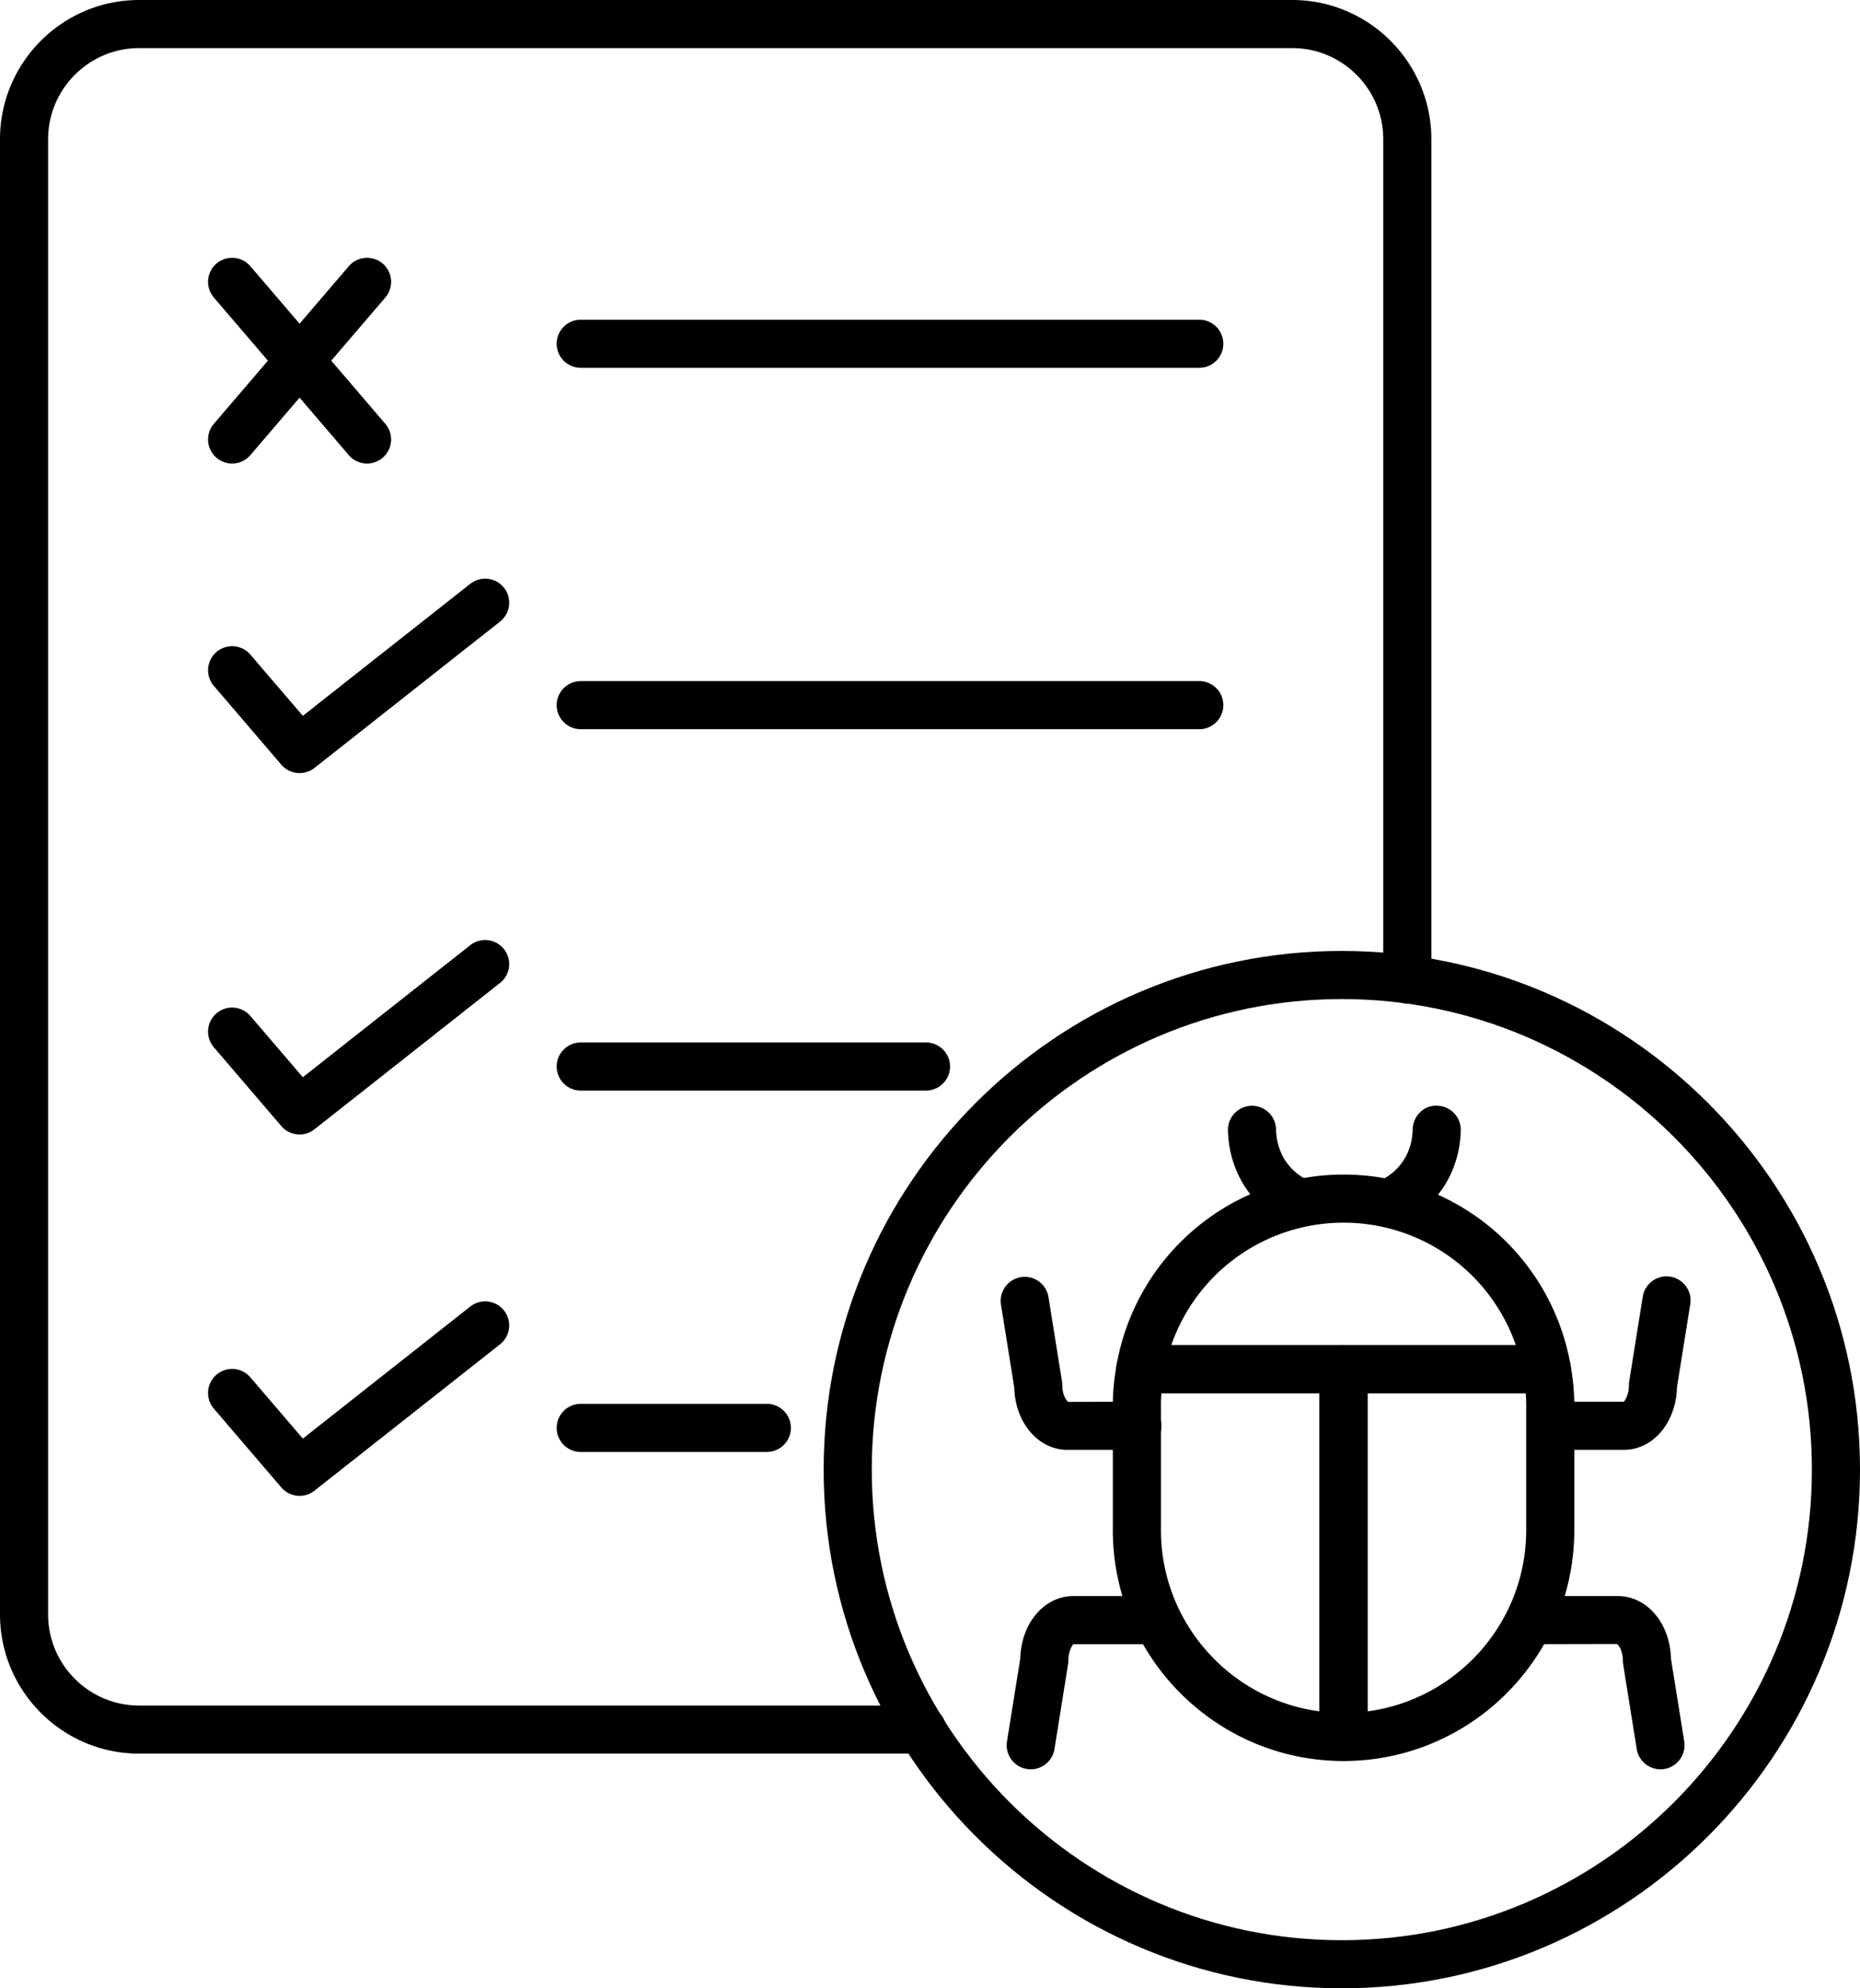 <svg width="116" height="124" xmlns="http://www.w3.org/2000/svg"><g id="Page-1" stroke="none" stroke-width="1" fill="none" fill-rule="evenodd"><g id="noun_testing_2699753" transform="translate(-6)" fill="#000"><g id="Group" transform="translate(6)"><g transform="translate(51 59)"><path d="M32.684 65C14.865 65 .368 50.489.368 32.653.368 14.816 14.865.305 32.684.305 50.503.305 65 14.816 65 32.653 65 50.489 50.503 65 32.684 65zm0-61.694c-16.165 0-29.316 13.165-29.316 29.348 0 16.182 13.151 29.347 29.316 29.347S62 48.835 62 32.653 48.849 3.306 32.684 3.306z" id="Shape" fill-rule="nonzero"/><g transform="translate(11 9)"><path d="M39.272 22.419h-4.368a1.5 1.5 0 110-3h4.368c.052-.044.315-.421.315-1.032 0-.079.006-.159.019-.237l.844-5.271a1.5 1.5 0 112.962.475l-.827 5.163c-.053 2.198-1.489 3.902-3.313 3.902zm2.283 19.923a1.5 1.5 0 01-1.479-1.263l-.844-5.271a1.448 1.448 0 01-.019-.237c0-.612-.264-.989-.374-1.044l-5.248.011a1.5 1.5 0 110-3h5.306c1.824 0 3.26 1.704 3.314 3.904l.827 5.162a1.501 1.501 0 01-1.483 1.738zM8.934 22.419H4.566c-1.823 0-3.259-1.704-3.314-3.903l-.827-5.163a1.5 1.5 0 012.962-.475l.844 5.271c.013.078.019.158.019.237 0 .611.264.988.374 1.043l4.31-.011a1.5 1.5 0 110 3.001zm-6.65 19.923a1.5 1.5 0 01-1.483-1.738l.827-5.162c.055-2.2 1.491-3.904 3.314-3.904h5.025a1.5 1.5 0 110 3H4.942c-.052.044-.316.421-.316 1.033 0 .079-.006.159-.019.237l-.844 5.271a1.501 1.501 0 01-1.479 1.263zM18.875 8.436c-.223 0-.448-.049-.661-.154a6.518 6.518 0 01-2.239-1.807c-1.182-1.504-1.38-3.146-1.393-3.991A1.5 1.5 0 0116.059.962h.023a1.5 1.5 0 011.5 1.478c.007.467.114 1.371.751 2.182a3.53 3.53 0 001.205.97 1.5 1.5 0 01.684 2.008 1.502 1.502 0 01-1.347.836zm5.934 0a1.5 1.5 0 01-.663-2.846 3.498 3.498 0 001.205-.971c.639-.812.745-1.714.751-2.18.012-.829.711-1.535 1.521-1.479.828.012 1.49.693 1.479 1.521-.012.845-.209 2.486-1.393 3.991A6.519 6.519 0 0125.47 8.28a1.467 1.467 0 01-.661.156z" id="Path"/><path d="M34.47 18.886H9.114c-.444 0-.865-.196-1.149-.536a1.505 1.505 0 01-.328-1.227A14.364 14.364 0 0121.792 5.252c6.98 0 12.934 4.993 14.155 11.871a1.498 1.498 0 01-1.477 1.763zm-23.42-3h21.484a11.362 11.362 0 00-10.742-7.634 11.362 11.362 0 00-10.742 7.634z" id="Shape" fill-rule="nonzero"/><path d="M21.792 41.825c-7.935 0-14.39-6.461-14.39-14.402v-7.769c0-.817.077-1.646.235-2.531a1.5 1.5 0 011.477-1.237h12.678a1.5 1.5 0 011.5 1.5v22.939a1.5 1.5 0 01-1.5 1.5zm-11.36-22.939c-.02.261-.029.516-.029.769v7.769c0 5.778 4.315 10.566 9.89 11.304V18.886h-9.861z" id="Shape" fill-rule="nonzero"/><path d="M21.792 41.825a1.5 1.5 0 01-1.5-1.5V17.386a1.5 1.5 0 011.5-1.5H34.47a1.5 1.5 0 011.477 1.237c.158.886.235 1.714.235 2.531v7.769c0 7.941-6.455 14.402-14.39 14.402zm1.5-22.939v19.841c5.574-.737 9.89-5.525 9.89-11.304v-7.769c0-.253-.01-.508-.029-.769h-9.861v.001z" id="Shape" fill-rule="nonzero"/></g></g><g id="Path"><path d="M62.793 6.939H24.218a1.5 1.5 0 110-3h38.576a1.5 1.5 0 11-.001 3zm0 22.537H24.218a1.5 1.5 0 110-3h38.576a1.5 1.5 0 11-.001 3zM45.75 52.013H24.218a1.5 1.5 0 110-3H45.75a1.5 1.5 0 110 3zM35.824 74.55H24.218a1.5 1.5 0 110-3h11.606a1.5 1.5 0 110 3zM2.475 12.907a1.5 1.5 0 01-1.139-2.475L9.752.603a1.5 1.5 0 012.279 1.951l-8.416 9.829a1.498 1.498 0 01-1.14.524z" transform="translate(12 16)"/><path d="M10.892 12.907c-.423 0-.843-.178-1.14-.524L1.336 2.554A1.5 1.5 0 113.615.603l8.416 9.829a1.5 1.5 0 01-1.139 2.475zM6.685 32.214c-.424 0-.844-.179-1.14-.524l-4.208-4.914a1.5 1.5 0 112.279-1.951l3.271 3.819 10.442-8.234a1.499 1.499 0 111.857 2.355L7.613 31.892a1.5 1.5 0 01-.928.322zm0 22.537c-.424 0-.844-.179-1.141-.524l-4.208-4.915a1.5 1.5 0 012.279-1.951l3.271 3.82 10.441-8.234a1.499 1.499 0 111.857 2.355L7.611 54.429a1.484 1.484 0 01-.926.322zm0 22.537c-.424 0-.844-.179-1.141-.524l-4.208-4.915a1.5 1.5 0 012.279-1.951l3.271 3.82 10.442-8.235a1.499 1.499 0 111.857 2.355L7.612 76.966a1.489 1.489 0 01-.927.322z" transform="translate(12 16)"/><path d="M57.469 109.365H8.679c-4.786 0-8.679-3.896-8.679-8.686V8.686C0 3.896 3.893 0 8.679 0H80.59c4.785 0 8.678 3.896 8.678 8.686v52.398a1.5 1.5 0 11-3 0V8.686C86.269 5.551 83.721 3 80.59 3H8.679C5.547 3 3 5.551 3 8.686v91.994c0 3.135 2.547 5.686 5.679 5.686h48.79a1.5 1.5 0 110 2.999z"/></g></g></g></g></svg>